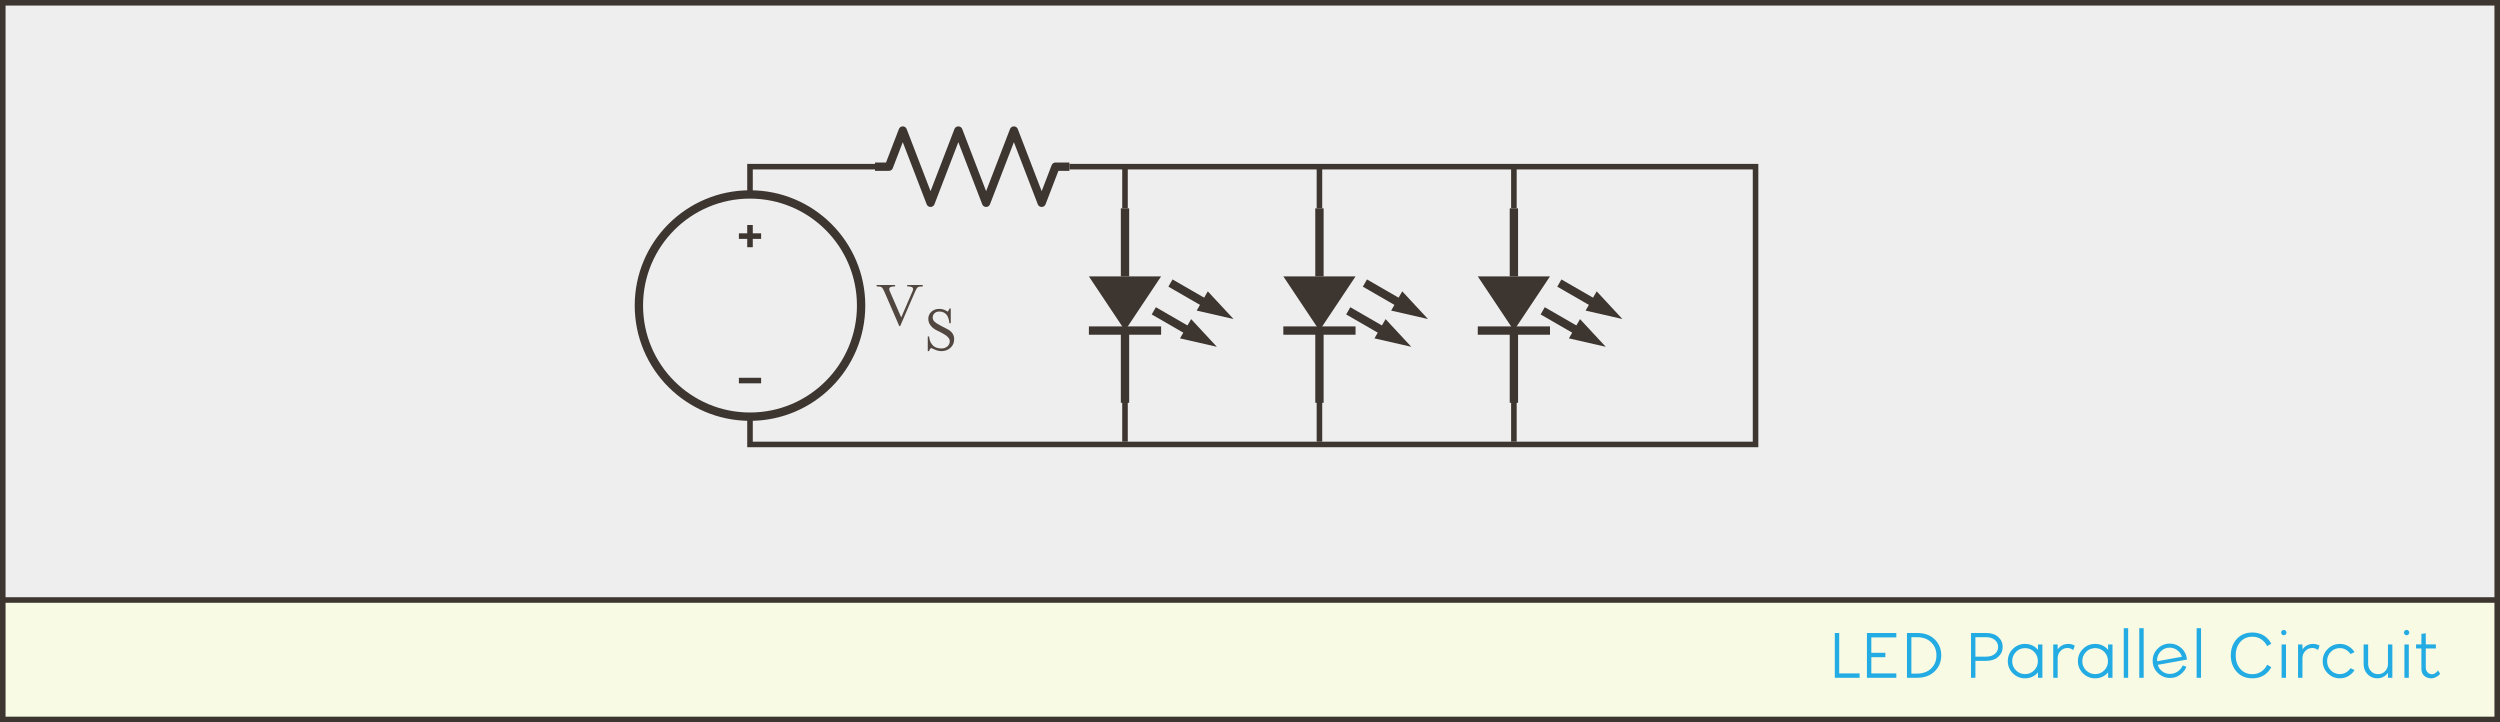 <?xml version="1.0" encoding="UTF-8"?>
<svg width="900px" height="260px" viewBox="0 0 900 260" version="1.1" xmlns="http://www.w3.org/2000/svg" xmlns:xlink="http://www.w3.org/1999/xlink">
    <rect x="0" y="0" width="900" height="260" fill="#808080" stroke="none"/>
    <!-- Generator: Sketch 52.5 (67469) - http://www.bohemiancoding.com/sketch -->
    <title>LED_Parallel_Circuit</title>
    <desc>Created with Sketch.</desc>
    <g id="LED_Parallel_Circuit" stroke="none" stroke-width="1" fill="none" fill-rule="evenodd">
        <rect id="Rectangle" stroke="#3D3530" stroke-width="2" fill="#EEEEEE" x="1" y="1" width="898" height="408"></rect>
        <rect id="Rectangle-Copy" stroke="#3D3530" stroke-width="2" fill="#F8FAE4" x="1" y="216" width="898" height="43"></rect>
        <path d="M662.115,242.416 L669.459,242.416 L669.459,244 L660.531,244 L660.531,227.872 L662.115,227.872 L662.115,242.416 Z M682.677,229.456 L673.677,229.456 L673.677,235 L678.741,235 L678.741,236.584 L673.677,236.584 L673.677,242.416 L682.677,242.416 L682.677,244 L672.093,244 L672.093,227.872 L682.677,227.872 L682.677,229.456 Z M686.512,244 L686.512,227.872 L690.16,227.872 C692.816,227.872 694.928,228.64 696.496,230.176 C698.064,231.712 698.848,233.632 698.848,235.936 C698.848,238.224 698.06,240.14 696.484,241.684 C694.908,243.228 692.8,244 690.16,244 L686.512,244 Z M688.096,242.488 L690.16,242.488 C692.272,242.488 693.96,241.868 695.224,240.628 C696.488,239.388 697.12,237.824 697.12,235.936 C697.12,234.048 696.488,232.484 695.224,231.244 C693.96,230.004 692.272,229.384 690.16,229.384 L688.096,229.384 L688.096,242.488 Z M709.565,244 L709.565,227.872 L715.037,227.872 C716.845,227.872 718.285,228.348 719.357,229.3 C720.429,230.252 720.965,231.448 720.965,232.888 C720.965,234.312 720.429,235.504 719.357,236.464 C718.285,237.424 716.845,237.904 715.037,237.904 L711.149,237.904 L711.149,244 L709.565,244 Z M711.149,236.392 L715.037,236.392 C716.333,236.392 717.373,236.06 718.157,235.396 C718.941,234.732 719.333,233.896 719.333,232.888 C719.333,231.896 718.941,231.064 718.157,230.392 C717.373,229.72 716.333,229.384 715.037,229.384 L711.149,229.384 L711.149,236.392 Z M733.68,232 L735.264,232 L735.264,244 L733.68,244 L733.68,242.056 C732.448,243.48 730.888,244.192 729,244.192 C727.288,244.192 725.828,243.588 724.62,242.38 C723.412,241.172 722.808,239.712 722.808,238 C722.808,236.288 723.412,234.828 724.62,233.62 C725.828,232.412 727.288,231.808 729,231.808 C730.904,231.808 732.464,232.52 733.68,233.944 L733.68,232 Z M729.024,242.68 C730.32,242.68 731.412,242.228 732.3,241.324 C733.188,240.42 733.632,239.312 733.632,238 C733.632,236.688 733.188,235.58 732.3,234.676 C731.412,233.772 730.32,233.32 729.024,233.32 C727.744,233.32 726.652,233.772 725.748,234.676 C724.844,235.58 724.392,236.688 724.392,238 C724.392,239.312 724.844,240.42 725.748,241.324 C726.652,242.228 727.744,242.68 729.024,242.68 Z M744.595,231.808 C745.443,231.808 746.219,232.016 746.923,232.432 L746.371,234.016 C745.699,233.52 745.019,233.272 744.331,233.272 C743.323,233.272 742.475,233.628 741.787,234.34 C741.099,235.052 740.755,235.928 740.755,236.968 L740.755,244 L739.171,244 L739.171,232 L740.755,232 L740.755,233.776 C741.731,232.464 743.011,231.808 744.595,231.808 Z M758.917,232 L760.501,232 L760.501,244 L758.917,244 L758.917,242.056 C757.685,243.48 756.125,244.192 754.237,244.192 C752.525,244.192 751.065,243.588 749.857,242.38 C748.649,241.172 748.045,239.712 748.045,238 C748.045,236.288 748.649,234.828 749.857,233.62 C751.065,232.412 752.525,231.808 754.237,231.808 C756.141,231.808 757.701,232.52 758.917,233.944 L758.917,232 Z M754.261,242.68 C755.557,242.68 756.649,242.228 757.537,241.324 C758.425,240.42 758.869,239.312 758.869,238 C758.869,236.688 758.425,235.58 757.537,234.676 C756.649,233.772 755.557,233.32 754.261,233.32 C752.981,233.32 751.889,233.772 750.985,234.676 C750.081,235.58 749.629,236.688 749.629,238 C749.629,239.312 750.081,240.42 750.985,241.324 C751.889,242.228 752.981,242.68 754.261,242.68 Z M764.552,244 L764.552,226.144 L766.136,226.144 L766.136,244 L764.552,244 Z M770.139,244 L770.139,226.144 L771.723,226.144 L771.723,244 L770.139,244 Z M781.149,242.608 C782.221,242.608 783.181,242.304 784.029,241.696 C784.877,241.088 785.453,240.376 785.757,239.56 L787.101,240.04 C786.733,241.048 786.017,241.976 784.953,242.824 C783.889,243.672 782.621,244.088 781.149,244.072 C779.805,244.072 778.577,243.656 777.465,242.824 C776.353,241.992 775.597,240.928 775.197,239.632 C775.037,239.104 774.957,238.528 774.957,237.904 C774.957,236.176 775.557,234.712 776.757,233.512 C777.957,232.312 779.421,231.704 781.149,231.688 C782.717,231.704 784.085,232.232 785.253,233.272 C786.421,234.312 787.093,235.6 787.269,237.136 C787.285,237.216 787.293,237.32 787.293,237.448 L776.805,239.344 C777.077,240.304 777.621,241.092 778.437,241.708 C779.253,242.324 780.157,242.624 781.149,242.608 Z M781.005,233.152 C779.805,233.168 778.777,233.6 777.921,234.448 C777.065,235.296 776.605,236.312 776.541,237.496 C776.541,237.544 776.545,237.628 776.553,237.748 C776.561,237.868 776.565,237.968 776.565,238.048 L785.493,236.44 C785.189,235.464 784.621,234.668 783.789,234.052 C782.957,233.436 782.029,233.136 781.005,233.152 Z M790.792,244 L790.792,226.144 L792.376,226.144 L792.376,244 L790.792,244 Z M810.869,244.192 C808.501,244.192 806.613,243.404 805.205,241.828 C803.797,240.252 803.093,238.296 803.093,235.96 C803.093,233.608 803.797,231.644 805.205,230.068 C806.613,228.492 808.501,227.704 810.869,227.704 C812.437,227.704 813.801,228.064 814.961,228.784 C816.121,229.504 817.021,230.488 817.661,231.736 L816.173,232.6 C815.661,231.56 814.945,230.736 814.025,230.128 C813.105,229.52 812.053,229.216 810.869,229.216 C809.045,229.216 807.585,229.852 806.489,231.124 C805.393,232.396 804.845,234.008 804.845,235.96 C804.845,237.896 805.393,239.504 806.489,240.784 C807.585,242.064 809.045,242.704 810.869,242.704 C812.069,242.704 813.129,242.396 814.049,241.78 C814.969,241.164 815.677,240.336 816.173,239.296 L817.661,240.184 C817.021,241.432 816.121,242.412 814.961,243.124 C813.801,243.836 812.437,244.192 810.869,244.192 Z M822.84,228.4 C822.664,228.592 822.44,228.688 822.168,228.688 C821.896,228.688 821.668,228.592 821.484,228.4 C821.3,228.208 821.208,227.984 821.208,227.728 C821.208,227.472 821.3,227.248 821.484,227.056 C821.668,226.864 821.896,226.768 822.168,226.768 C822.44,226.768 822.668,226.864 822.852,227.056 C823.036,227.248 823.128,227.472 823.128,227.728 C823.128,227.984 823.032,228.208 822.84,228.4 Z M821.376,244 L821.376,232 L822.96,232 L822.96,244 L821.376,244 Z M832.723,231.808 C833.571,231.808 834.347,232.016 835.051,232.432 L834.499,234.016 C833.827,233.52 833.147,233.272 832.459,233.272 C831.451,233.272 830.603,233.628 829.915,234.34 C829.227,235.052 828.883,235.928 828.883,236.968 L828.883,244 L827.299,244 L827.299,232 L828.883,232 L828.883,233.776 C829.859,232.464 831.139,231.808 832.723,231.808 Z M842.365,244.192 C840.653,244.192 839.193,243.588 837.985,242.38 C836.777,241.172 836.173,239.712 836.173,238 C836.173,236.288 836.777,234.828 837.985,233.62 C839.193,232.412 840.653,231.808 842.365,231.808 C843.453,231.808 844.465,232.076 845.401,232.612 C846.337,233.148 847.077,233.864 847.621,234.76 L846.181,235.456 C845.749,234.8 845.197,234.28 844.525,233.896 C843.853,233.512 843.133,233.32 842.365,233.32 C841.069,233.32 839.977,233.772 839.089,234.676 C838.201,235.58 837.757,236.688 837.757,238 C837.757,239.312 838.201,240.42 839.089,241.324 C839.977,242.228 841.069,242.68 842.365,242.68 C843.133,242.68 843.853,242.488 844.525,242.104 C845.197,241.72 845.749,241.2 846.181,240.544 L847.621,241.24 C847.077,242.136 846.337,242.852 845.401,243.388 C844.465,243.924 843.453,244.192 842.365,244.192 Z M859.664,232 L861.248,232 L861.248,244 L859.664,244 L859.664,242.224 C858.688,243.536 857.408,244.192 855.824,244.192 C854.432,244.192 853.264,243.7 852.32,242.716 C851.376,241.732 850.904,240.52 850.904,239.08 L850.904,232 L852.536,232 L852.536,239.032 C852.536,240.056 852.88,240.924 853.568,241.636 C854.256,242.348 855.096,242.704 856.088,242.704 C857.096,242.704 857.944,242.348 858.632,241.636 C859.32,240.924 859.664,240.056 859.664,239.032 L859.664,232 Z M867.051,228.4 C866.875,228.592 866.651,228.688 866.379,228.688 C866.107,228.688 865.879,228.592 865.695,228.4 C865.511,228.208 865.419,227.984 865.419,227.728 C865.419,227.472 865.511,227.248 865.695,227.056 C865.879,226.864 866.107,226.768 866.379,226.768 C866.651,226.768 866.879,226.864 867.063,227.056 C867.247,227.248 867.339,227.472 867.339,227.728 C867.339,227.984 867.243,228.208 867.051,228.4 Z M865.587,244 L865.587,232 L867.171,232 L867.171,244 L865.587,244 Z M877.653,241.312 L878.445,242.536 C878.349,242.664 878.221,242.816 878.061,242.992 C877.901,243.168 877.541,243.412 876.981,243.724 C876.421,244.036 875.845,244.192 875.253,244.192 C874.245,244.192 873.401,243.892 872.721,243.292 C872.041,242.692 871.701,241.824 871.701,240.688 L871.701,233.44 L869.781,233.44 L869.781,231.976 L871.701,231.976 L871.701,228.184 L873.285,227.992 L873.285,231.976 L876.909,231.976 L876.909,233.44 L873.285,233.44 L873.285,240.328 C873.285,241.064 873.513,241.648 873.969,242.08 C874.425,242.512 874.949,242.728 875.541,242.728 C875.909,242.728 876.269,242.616 876.621,242.392 C876.973,242.168 877.233,241.948 877.401,241.732 C877.569,241.516 877.653,241.376 877.653,241.312 Z" id="LED-Parallel-Circuit-Copy" fill="#23ABE3"></path>
        <g id="Circuit" transform="translate(190, 47)">
            <g id="LED" transform="translate(229.5, 63) rotate(-270) translate(-229.5, -63) translate(194.5, 35.5)">
                <polygon id="Path-2" fill="#3D3530" points="24.5 29 44 42 24.5 55"></polygon>
                <path d="M44,42 L70,42" id="Path-2-Copy" stroke="#3D3530" stroke-width="3"></path>
                <path d="M44,29 L44,55" id="Path-4-Copy" stroke="#3D3530" stroke-width="3"></path>
                <path d="M0,42 L24.5,42" id="Path-3" stroke="#3D3530" stroke-width="3"></path>
                <g id="Arrow" transform="translate(43.647, 19.941) rotate(-150) translate(-43.647, -19.941) translate(39.147, 6.441)">
                    <polygon id="Triangle" fill="#3D3530" transform="translate(4.634, 19.634) scale(1, -1) translate(-4.634, -19.634) " points="4.634 13.134 8.634 26.134 0.634 26.134"></polygon>
                    <path d="M4.5,0 L4.5,20" id="Path-3" stroke="#3D3530" stroke-width="3"></path>
                </g>
                <g id="Arrow" transform="translate(33.647, 13.941) rotate(-150) translate(-33.647, -13.941) translate(29.147, 0.441)">
                    <polygon id="Triangle" fill="#3D3530" transform="translate(4.634, 19.634) scale(1, -1) translate(-4.634, -19.634) " points="4.634 13.134 8.634 26.134 0.634 26.134"></polygon>
                    <path d="M4.5,1.13686838e-13 L4.5,20" id="Path-3" stroke="#3D3530" stroke-width="3"></path>
                </g>
            </g>
            <g id="LED-Copy" transform="translate(299.5, 63) rotate(-270) translate(-299.5, -63) translate(264.5, 35.5)">
                <polygon id="Path-2" fill="#3D3530" points="24.5 29 44 42 24.5 55"></polygon>
                <path d="M44,42 L70,42" id="Path-2-Copy" stroke="#3D3530" stroke-width="3"></path>
                <path d="M44,29 L44,55" id="Path-4-Copy" stroke="#3D3530" stroke-width="3"></path>
                <path d="M0,42 L24.5,42" id="Path-3" stroke="#3D3530" stroke-width="3"></path>
                <g id="Arrow" transform="translate(43.647, 19.941) rotate(-150) translate(-43.647, -19.941) translate(39.147, 6.441)">
                    <polygon id="Triangle" fill="#3D3530" transform="translate(4.634, 19.634) scale(1, -1) translate(-4.634, -19.634) " points="4.634 13.134 8.634 26.134 0.634 26.134"></polygon>
                    <path d="M4.5,0 L4.5,20" id="Path-3" stroke="#3D3530" stroke-width="3"></path>
                </g>
                <g id="Arrow" transform="translate(33.647, 13.941) rotate(-150) translate(-33.647, -13.941) translate(29.147, 0.441)">
                    <polygon id="Triangle" fill="#3D3530" transform="translate(4.634, 19.634) scale(1, -1) translate(-4.634, -19.634) " points="4.634 13.134 8.634 26.134 0.634 26.134"></polygon>
                    <path d="M4.5,1.13686838e-13 L4.5,20" id="Path-3" stroke="#3D3530" stroke-width="3"></path>
                </g>
            </g>
            <g id="LED-Copy-2" transform="translate(369.5, 63) rotate(-270) translate(-369.5, -63) translate(334.5, 35.5)">
                <polygon id="Path-2" fill="#3D3530" points="24.5 29 44 42 24.5 55"></polygon>
                <path d="M44,42 L70,42" id="Path-2-Copy" stroke="#3D3530" stroke-width="3"></path>
                <path d="M44,29 L44,55" id="Path-4-Copy" stroke="#3D3530" stroke-width="3"></path>
                <path d="M0,42 L24.5,42" id="Path-3" stroke="#3D3530" stroke-width="3"></path>
                <g id="Arrow" transform="translate(43.647, 19.941) rotate(-150) translate(-43.647, -19.941) translate(39.147, 6.441)">
                    <polygon id="Triangle" fill="#3D3530" transform="translate(4.634, 19.634) scale(1, -1) translate(-4.634, -19.634) " points="4.634 13.134 8.634 26.134 0.634 26.134"></polygon>
                    <path d="M4.5,0 L4.5,20" id="Path-3" stroke="#3D3530" stroke-width="3"></path>
                </g>
                <g id="Arrow" transform="translate(33.647, 13.941) rotate(-150) translate(-33.647, -13.941) translate(29.147, 0.441)">
                    <polygon id="Triangle" fill="#3D3530" transform="translate(4.634, 19.634) scale(1, -1) translate(-4.634, -19.634) " points="4.634 13.134 8.634 26.134 0.634 26.134"></polygon>
                    <path d="M4.5,1.13686838e-13 L4.5,20" id="Path-3" stroke="#3D3530" stroke-width="3"></path>
                </g>
            </g>
            <g id="Power" transform="translate(0, 23)"></g>
            <g id="DC_Power" transform="translate(40, 23)">
                <circle id="Oval" stroke="#3D3530" stroke-width="3" cx="40" cy="40" r="40"></circle>
                <g id="+" transform="translate(36, 11)" stroke="#3D3530" stroke-width="2">
                    <path d="M4,4 L0,4 L4,4 L4,8 L4,4 Z M4,4 L8,4 L4,4 L4,0 L4,4 Z" id="Combined-Shape"></path>
                </g>
                <g id="-" transform="translate(36, 66)" stroke="#3D3530" stroke-width="2">
                    <path d="M0,1 L8,1" id="Path"></path>
                </g>
                <path d="M102.196,33.104 C101.252,33.104 100.64,33.22 100.36,33.452 C100.08,33.684 99.74,34.264 99.34,35.192 L94.06,47.408 L93.748,47.408 L88.444,35.192 C88.044,34.264 87.704,33.684 87.424,33.452 C87.144,33.22 86.532,33.104 85.588,33.104 L85.588,32.6 L92.236,32.6 L92.236,33.104 C91.244,33.104 90.608,33.244 90.328,33.524 C90.048,33.804 90.06,34.272 90.364,34.928 L94.444,44.264 L98.476,34.928 C98.78,34.272 98.792,33.804 98.512,33.524 C98.232,33.244 97.596,33.104 96.604,33.104 L96.604,32.6 L102.196,32.6 L102.196,33.104 Z M105.172,55.28 C104.804,55.584 104.572,55.96 104.476,56.408 L103.996,56.408 L103.996,51.128 L104.5,51.128 C104.5,51.192 104.504,51.276 104.512,51.38 C104.52,51.484 104.552,51.684 104.608,51.98 C104.664,52.276 104.744,52.56 104.848,52.832 C104.952,53.104 105.116,53.408 105.34,53.744 C105.564,54.08 105.824,54.368 106.12,54.608 C106.416,54.848 106.808,55.048 107.296,55.208 C107.784,55.368 108.324,55.448 108.916,55.448 C109.78,55.448 110.496,55.2 111.064,54.704 C111.632,54.208 111.916,53.576 111.916,52.808 C111.916,51.832 110.996,50.864 109.156,49.904 L106.852,48.728 C106.1,48.328 105.468,47.784 104.956,47.096 C104.444,46.408 104.188,45.632 104.188,44.768 C104.188,43.76 104.564,42.912 105.316,42.224 C106.068,41.536 107.02,41.192 108.172,41.192 C109.228,41.192 110.204,41.52 111.1,42.176 C111.468,41.872 111.7,41.504 111.796,41.072 L112.276,41.072 L112.276,46.352 L111.772,46.352 C111.532,43.552 110.308,42.152 108.1,42.152 C107.428,42.152 106.872,42.356 106.432,42.764 C105.992,43.172 105.772,43.68 105.772,44.288 C105.772,44.88 105.984,45.38 106.408,45.788 C106.832,46.196 107.596,46.688 108.7,47.264 L110.98,48.44 C112.66,49.288 113.5,50.504 113.5,52.088 C113.5,53.368 113.056,54.408 112.168,55.208 C111.28,56.008 110.196,56.408 108.916,56.408 C108.372,56.408 107.852,56.328 107.356,56.168 C106.86,56.008 106.412,55.828 106.012,55.628 C105.612,55.428 105.332,55.312 105.172,55.28 Z" id="VS-Copy" fill="#524740"></path>
            </g>
            <g id="Wiring" transform="translate(80, 0)" stroke="#3D3530">
                <polyline id="Path-13" stroke-width="2" points="115 13 362 13 362 113 0 113 1.13686838e-13 103"></polyline>
                <polyline id="Resistor" stroke-width="3" stroke-linejoin="round" points="45 13 50 13 55 0 65 26 75 0 85 26 95 0 105 26 110 13 115 13"></polyline>
                <path d="M135,28 L135,13" id="Path-4" stroke-width="2"></path>
                <path d="M205,28 L205,13" id="Path-4-Copy-2" stroke-width="2"></path>
                <path d="M275,28 L275,13" id="Path-4-Copy-3" stroke-width="2"></path>
                <path d="M135,112 L135,97" id="Path-4-Copy-6" stroke-width="2"></path>
                <path d="M205,112 L205,97" id="Path-4-Copy-5" stroke-width="2"></path>
                <path d="M275,112 L275,97" id="Path-4-Copy-4" stroke-width="2"></path>
            </g>
        </g>
        <polyline id="Path-14" stroke="#3D3530" stroke-width="2" points="315 60 270 60 270 70"></polyline>
    </g>
</svg>
